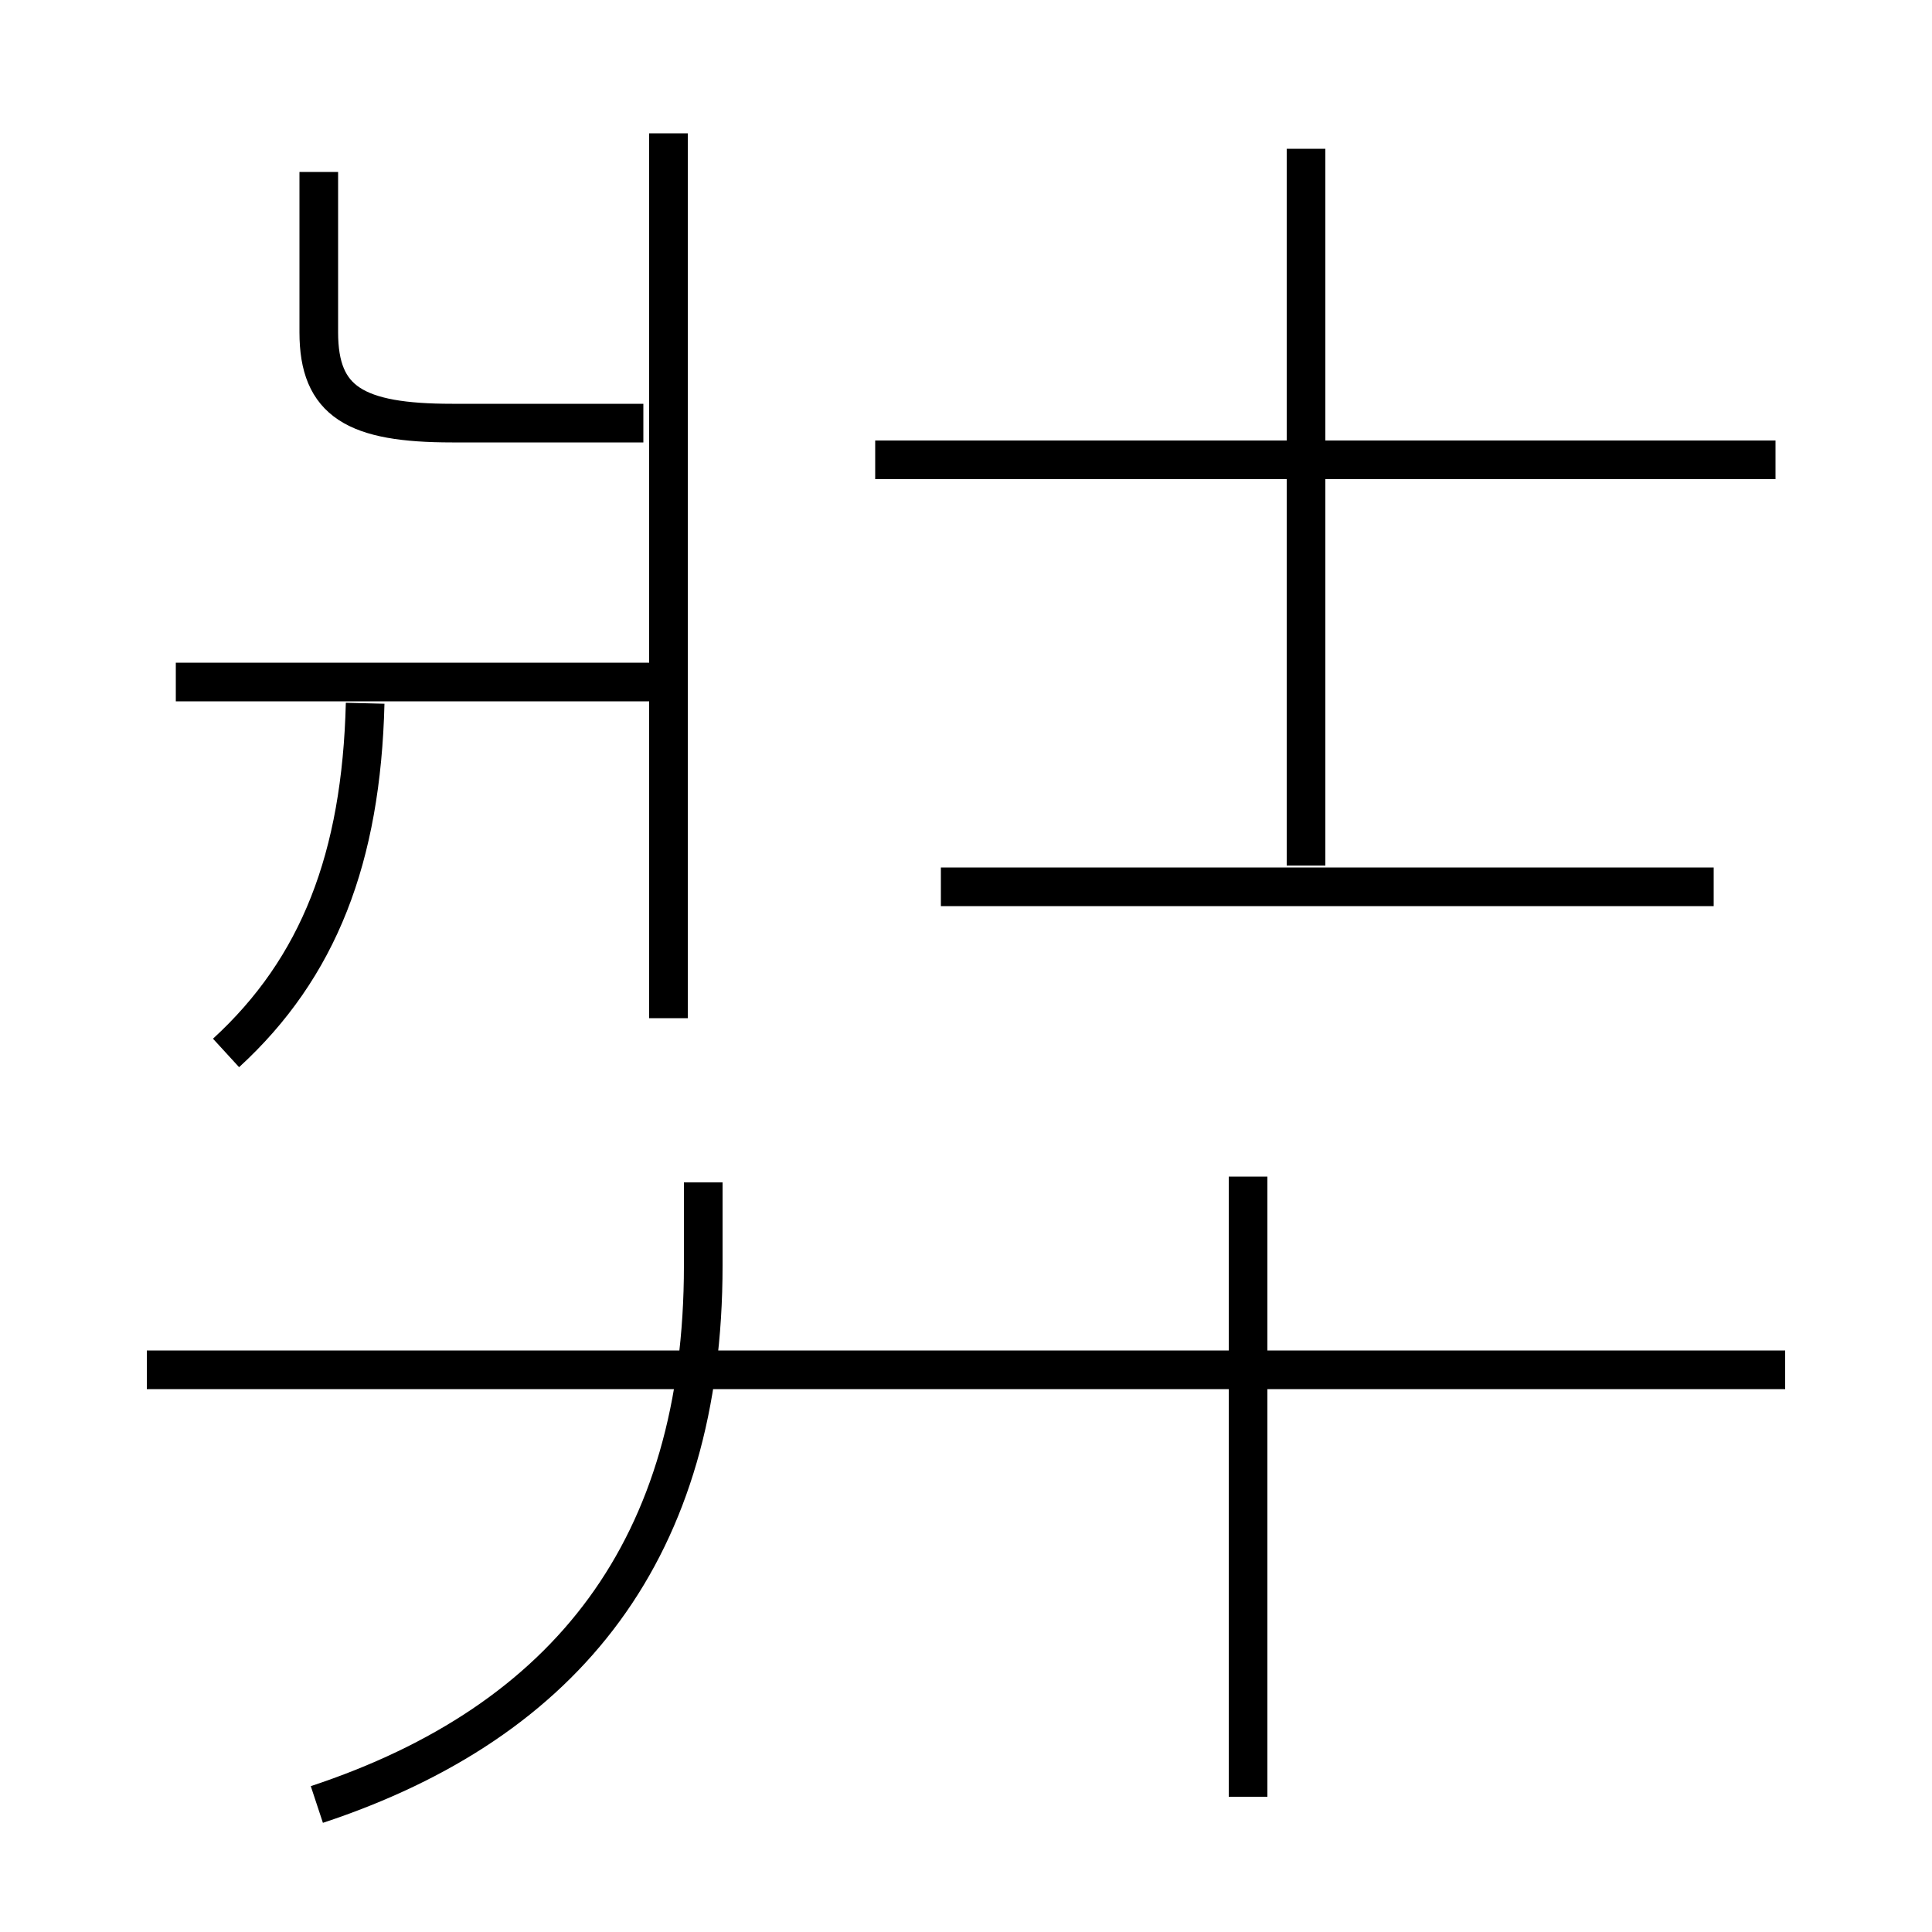 <?xml version='1.0' encoding='utf8'?>
<svg viewBox="0.0 -6.0 50.0 50.0" version="1.1" xmlns="http://www.w3.org/2000/svg">
<rect x="0.0" y="-6.0" width="50.0" height="50.0" fill="#808080" stroke="none"/>
<rect x="-1000" y="-1000" width="2000" height="2000" stroke="white" fill="white"/>
<g style="fill:white;stroke:#000000;  stroke-width:1">
<path d="M 8.2 2.7 C 14.7 0.55 18.2 -3.95 18.2 -11.25 L 18.2 -13.4 M 5.85 -16.75 C 8.25 -18.95 9.35 -21.8 9.45 -25.8 M 46.2 -8.55 L 3.8 -8.55 M 17.0 -26.35 L 4.55 -26.35 M 32.3 2.5 L 32.3 -13.55 M 17.3 -17.65 L 17.3 -40.55 M 16.65 -33.05 L 11.7 -33.05 C 9.2 -33.05 8.25 -33.6 8.25 -35.4 L 8.25 -39.55 M 44.35 -21.05 L 24.35 -21.05 M 33.8 -21.6 L 33.8 -40.15 M 45.95 -32.1 L 22.65 -32.1" transform="translate(0.0 38.0)" />
</g>
</svg>